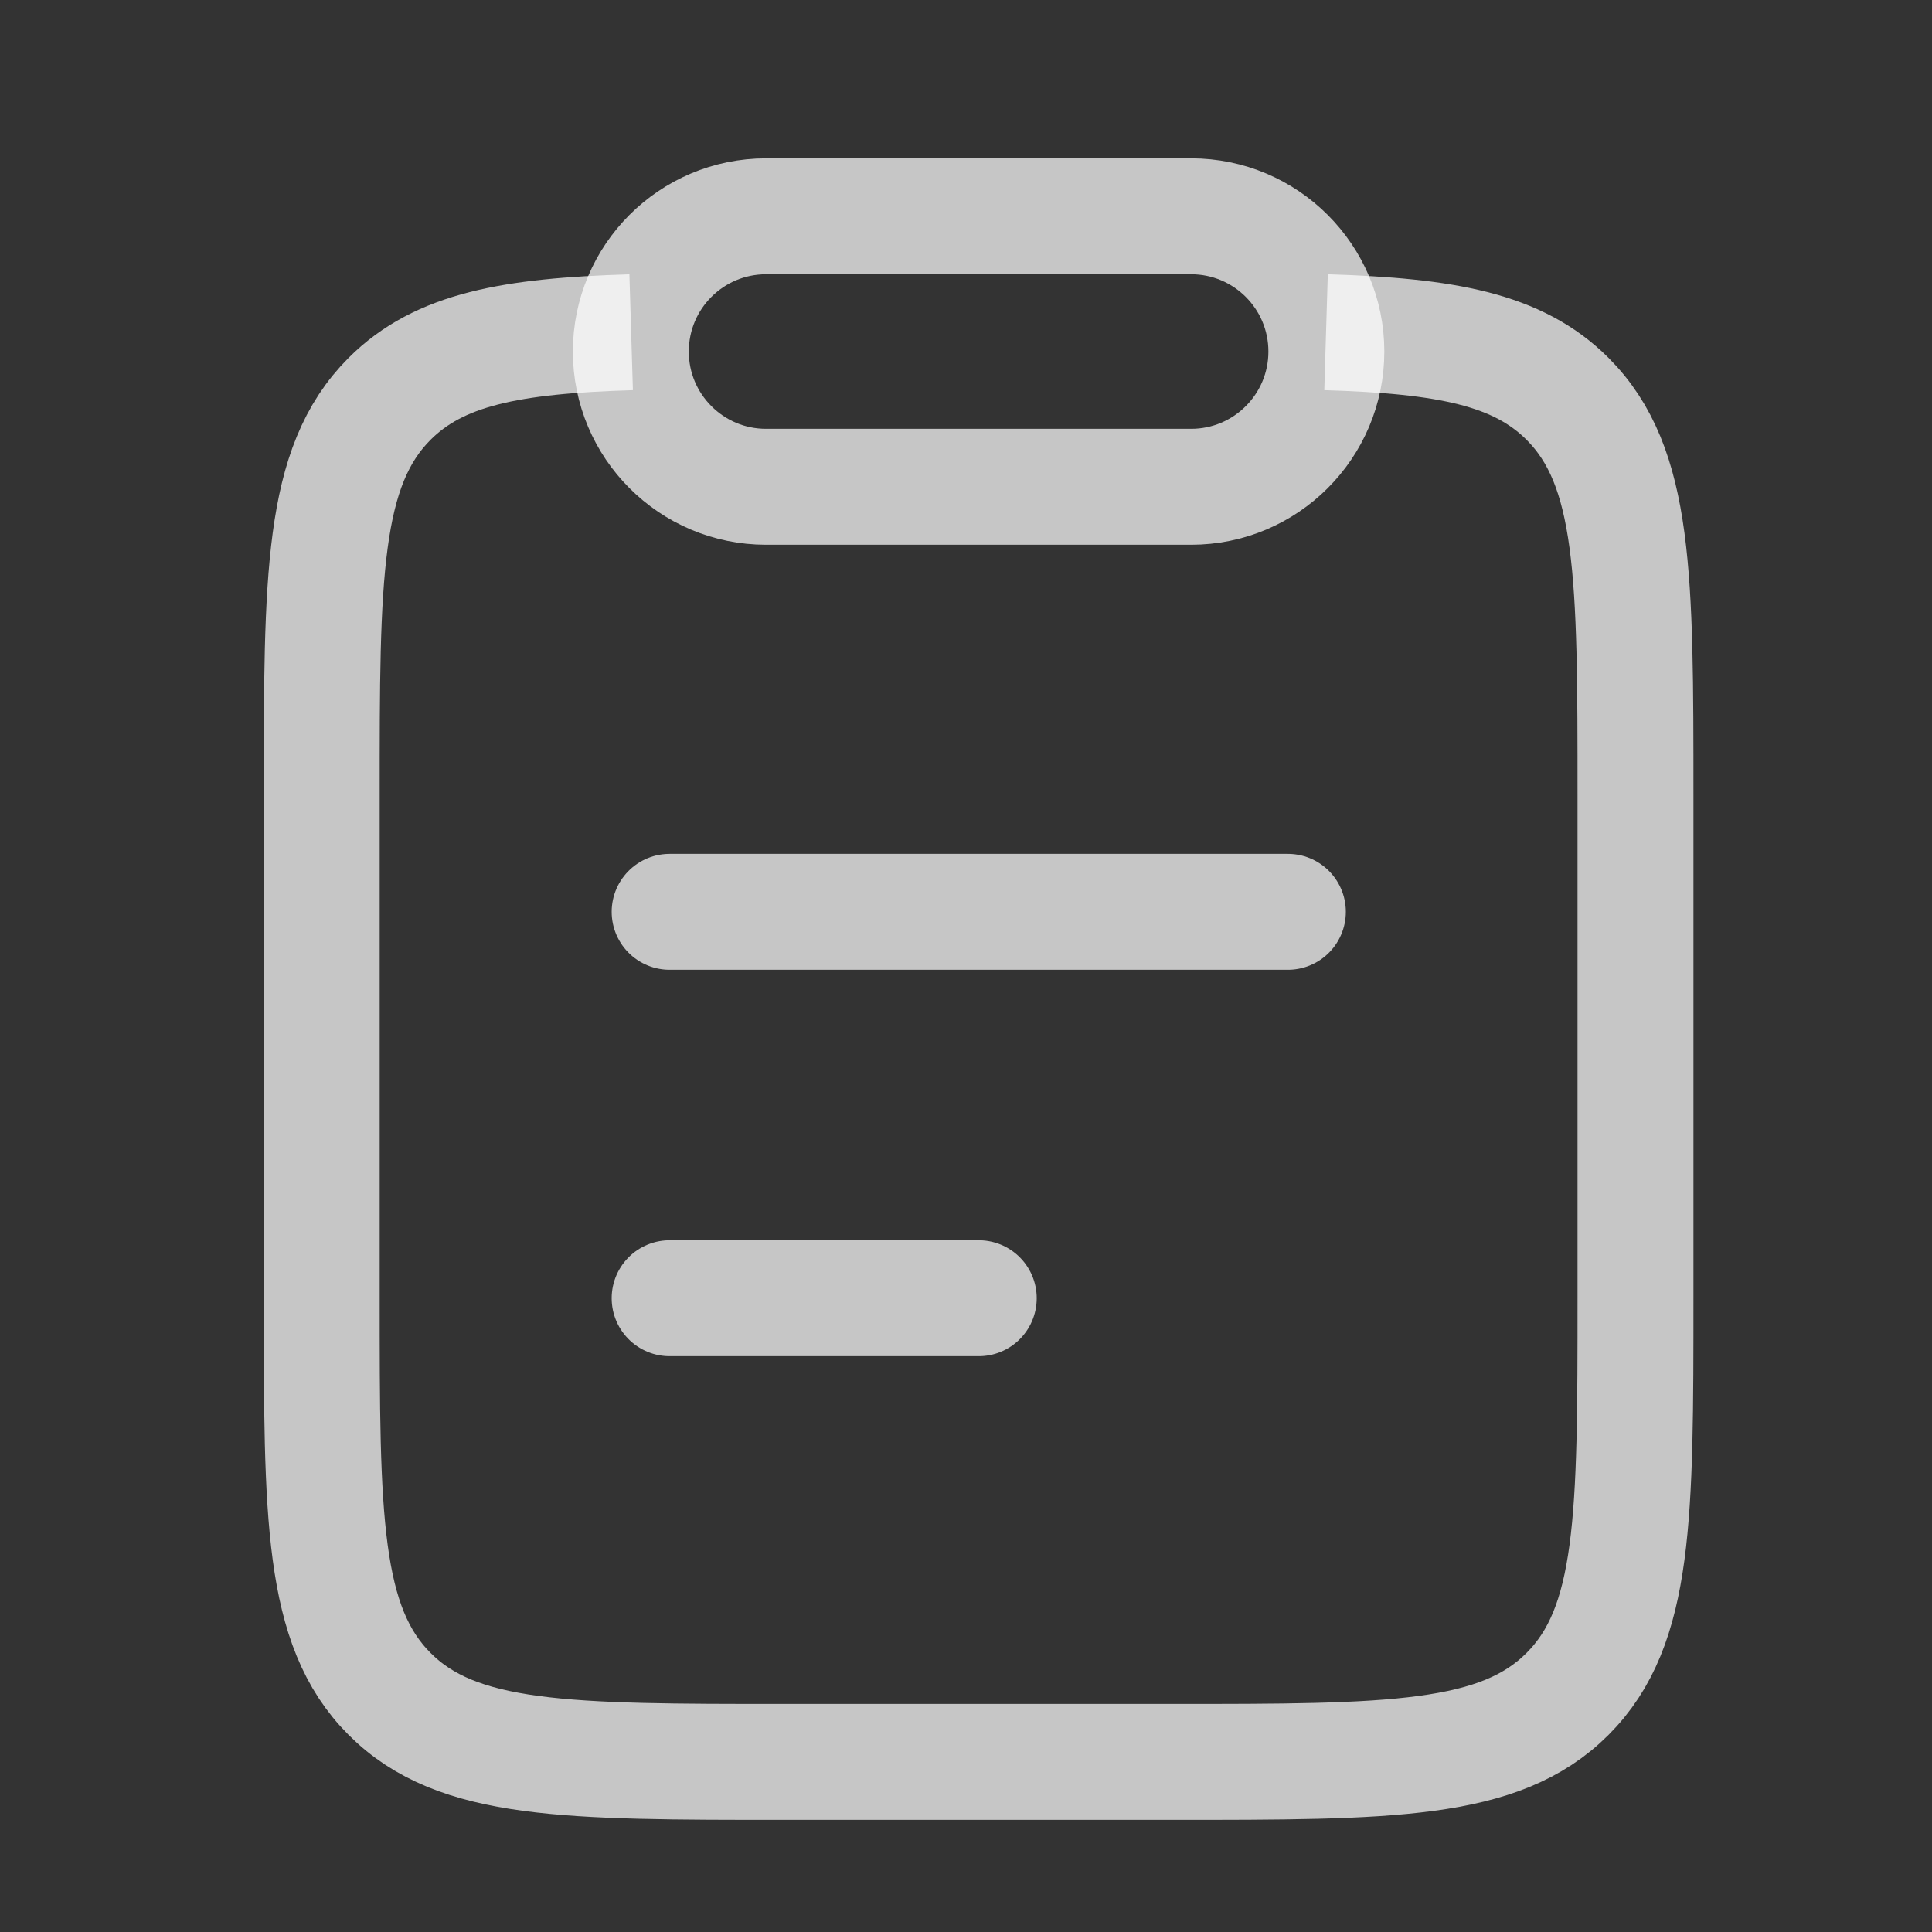 <svg width="25" height="25" viewBox="0 0 25 25" fill="none" xmlns="http://www.w3.org/2000/svg">
<rect x="0" y="0" width="25" height="25" fill="#333333" stroke="none"/>
<path d="M8.665 16.799H12.665M8.665 11.799H16.665" stroke="white" stroke-opacity="0.72" stroke-width="1.5" stroke-linecap="round"/>
<path d="M8.167 4.299C6.611 4.346 5.683 4.519 5.041 5.161C4.163 6.041 4.163 7.456 4.163 10.287V16.793C4.163 19.624 4.163 21.04 5.041 21.919C5.92 22.799 7.334 22.799 10.163 22.799H15.163C17.991 22.799 19.405 22.799 20.284 21.919C21.163 21.04 21.163 19.624 21.163 16.793V10.287C21.163 7.456 21.163 6.041 20.284 5.161C19.642 4.519 18.715 4.346 17.159 4.299" stroke="white" stroke-opacity="0.72" stroke-width="1.5"/>
<path d="M8.163 4.549C8.163 3.582 8.946 2.799 9.913 2.799H15.413C16.379 2.799 17.163 3.582 17.163 4.549C17.163 5.515 16.379 6.299 15.413 6.299H9.913C8.946 6.299 8.163 5.515 8.163 4.549Z" stroke="white" stroke-opacity="0.72" stroke-width="1.5" stroke-linejoin="round"/>
</svg>

